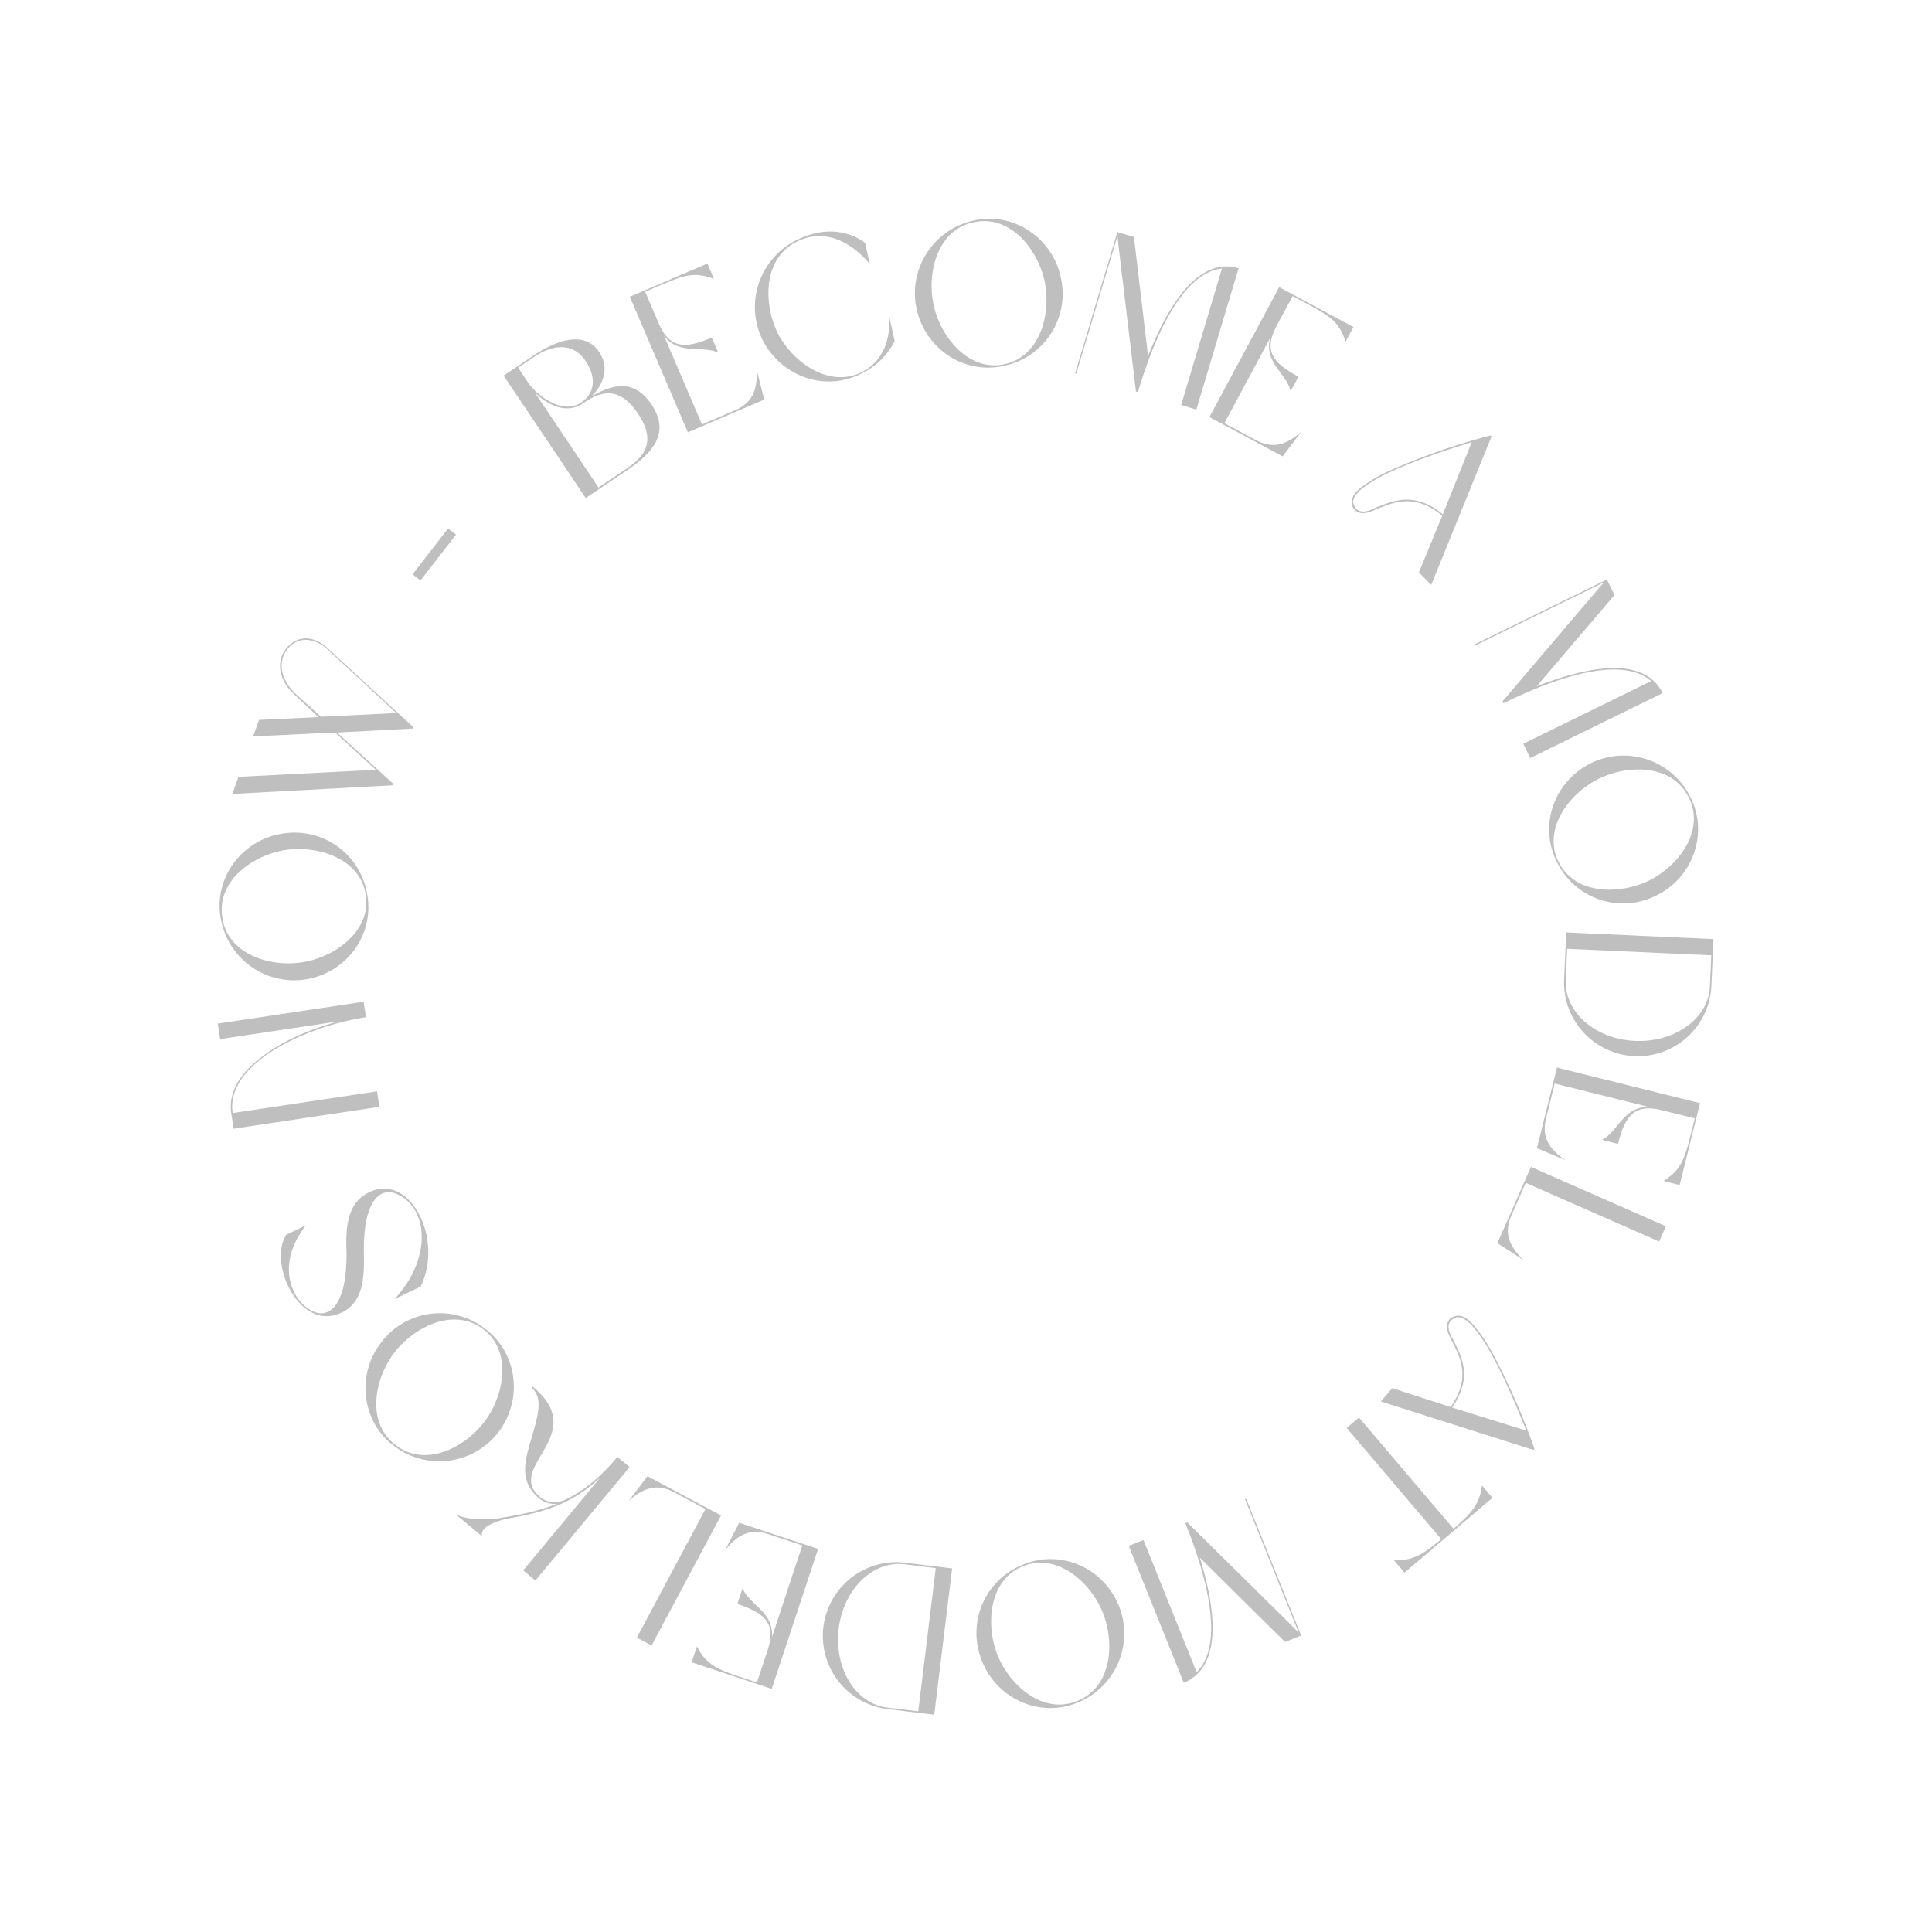 <svg xmlns="http://www.w3.org/2000/svg" width="653.725" height="653.68" viewBox="0 0 653.725 653.68">
  <path id="Become_a_model_at_modelkos_now_-" data-name="Become a model at modelkos now -" d="M302.278,478.059c-5.312,2.447-9.065,6.934-7.652,13.128,1.814,7.923,10.789,9.127,21.114,6.764l11.913-2.724-11.116-48.62-16.322,3.736c-10.591,2.492-18.316,6.725-15.784,17.813C286.668,477.934,293.461,479.426,302.278,478.059ZM289.805,466.93c-2.838-12.4,4.888-14.745,11.082-16.164l10.331-2.362,8.647,37.808a19.967,19.967,0,0,0-4.188-6.29c-2.724-2.713-6.177-3.878-9.415-3.137C300.272,478.16,292.625,479.256,289.805,466.93Zm10.2,23.03c-1.719-7.5,1.774-11.569,6.385-12.62,3.1-.712,6.183.4,8.817,3.051a21.389,21.389,0,0,1,5.86,11.054l1.04,4.544-6.47,1.48C309.02,498.986,301.8,497.81,300,489.961Zm-27.84-1.492c-2.368-8.252-10.822-7.5-15.095-12l.215,5.578c9.67-.373,14.688,1.419,15.061,11.089l.435,11.433-5.787.226c-8.613.328-12.3.119-17.492-4.493l.215,5.646,28.518-1.091-1.91-49.841-28.094,1.079L247,466.6c2.266-7.228,5.832-10.122,11.975-10.359l11.931-.458Zm-52.847,13.507c-15.869,1.966-20.82-15.921-20.82-15.921l-1.1,7.268s5.764,11.077,21.984,9.161A25.245,25.245,0,0,0,241.5,474.662c-1.78-13.841-13.84-23.867-27.766-22.036a24.29,24.29,0,0,0-13.779,6.143l-1.333,8.873c2.113-7.4,7.132-13.71,15.2-14.643,12.36-1.43,20.758,11.122,22.086,22.25C236.963,486.27,231.752,500.484,219.313,501.976Zm-58.567-14.638a25.186,25.186,0,0,0,28.422-21.295c1.932-13.92-7.483-26.608-21.165-28.366a24.868,24.868,0,0,0-28.264,21.284C137.66,472.667,147.126,485.609,160.747,487.338Zm.158-.549c-12.513-1.639-17.209-15.852-15.61-26.992,1.673-10.964,10.308-23.482,22.64-21.611,12.23,1.757,16.966,16.056,15.383,26.981C181.747,476.244,173.168,488.638,160.905,486.79ZM82.5,440.136c11.868,9.139,28.252-4.719,39.233-16.773l-9.964,39.323,4.645,3.577,30.44-39.511-.334-.254L116.856,465l1.277-4.9,11.71-46.45-.559-.429c-7.85,10.183-26.681,32.773-41.494,28.851L117.2,403.9l-4.25-3.279ZM80.981,414.3c4.974-7-.887-13.14-.039-19.289l-4.222,3.651c6.324,7.324,8.059,12.359.735,18.684l-8.664,7.482L65,420.447c-5.629-6.522-7.766-9.534-7.409-16.475l-4.273,3.7,18.65,21.6,37.753-32.592L91.346,375.392,82.371,381c7.065-2.741,11.552-1.763,15.564,2.894l7.8,9.037Zm-18.6-92.052-2.408-5.42-37,39.556.2.452a224.146,224.146,0,0,0,35.593,1.114,50.344,50.344,0,0,0,11.817-1.933c3.046-.967,4.668-2.538,4.668-4.623a1.744,1.744,0,0,0-.006-1.232c-1.159-2.967-4.035-3-7.81-2.792-5.629.028-13.4.463-19.306-10.049ZM47.767,337.714c6.058,10.681,13.988,10.252,19.775,10.229,3.425-.283,6.143-.254,7.1,2.413a4.2,4.2,0,0,0,.079,1.045c.175,1.78-1.628,3.12-4.329,4.166A50.358,50.358,0,0,1,58.7,357.443c-8.692.616-19.424.124-28.795-.424ZM0,254.619c1.35,14.914,22.651,17.531,38.956,17.4l-35.628,19.4.526,5.838,49.672-4.487-.034-.424L5.081,296.718l4.47-2.391,42.042-22.951-.062-.7c-12.807,1.153-42.177,2.673-49.355-10.863l47.982-4.334-.48-5.347Zm3.843-35.967a25.191,25.191,0,0,0,27.478,22.5C45.3,239.7,55.362,227.519,53.8,213.809a24.871,24.871,0,0,0-27.433-22.347C12.563,192.729,2.266,205.015,3.843,218.653Zm.57.023c-1.4-12.541,11.27-20.5,22.477-21.617,11.037-1,25.262,4.392,26.4,16.813,1.221,12.292-11.529,20.311-22.51,21.391C19.645,236.387,5.555,231.024,4.413,218.675Zm61.449-42.743a24.938,24.938,0,0,0-45.714-19.938l-6.437,14.767L59.426,190.7Zm-49.5-10.025,4.233-9.715c4.324-9.907,17.9-13.467,30.264-8.071s18.8,17.678,14.485,27.586l-4.239,9.715Zm38.176-40.29c8.008,3.1,12.518-4.091,18.684-4.781l-4.572-3.2c-5.544,7.935-10,10.856-17.932,5.313l-9.382-6.555,3.318-4.748c4.939-7.065,7.336-9.873,14.146-11.235L54.17,97.173,37.82,120.565,78.7,149.139l16.1-23.047-7.635-7.318c4.391,6.171,4.544,10.761,1.022,15.8l-6.838,9.789Zm58-33.3c3.233,6.878,2.657,11.376-1.622,15.694l-8.4,8.483L67.48,81.8l-3.974,4.013,35.435,35.1,19.837-20.029Zm57.007-24.511,5.216-2.826L132.427,31.2l-.435.238A224.43,224.43,0,0,0,133.675,67a50.426,50.426,0,0,0,2.849,11.637c1.2,2.961,2.9,4.453,4.978,4.289a1.755,1.755,0,0,0,1.233-.1c2.859-1.39,2.667-4.261,2.164-8.008-.469-5.612-1.514-13.321,8.506-20.035Zm-16.559-13.36c-10.173,6.878-9.121,14.745-8.647,20.515.554,3.4.735,6.11-1.847,7.267a4.365,4.365,0,0,0-1.04.159c-1.758.31-3.239-1.379-4.493-3.991a50.387,50.387,0,0,1-2.781-11.506c-1.3-8.619-1.65-19.357-1.836-28.738Zm30.631,8.11,5.132-1.808-16.4-46.575c7.087-2.424,11.5-3.527,17.5-.921l-1.831-5.2L151.172,21.03,153,26.223c2.922-5.742,7.11-7.669,14.214-10.246ZM271.076,0C256.1.243,251.917,21.3,250.843,37.566L234.131.6l-5.86.1.807,49.869.424-.006-.791-48.6,2.057,4.628,19.78,43.63.707-.011c-.209-12.858.446-42.263,14.479-48.423l.78,48.173,5.369-.084Zm35.707,6.589A25.193,25.193,0,0,0,282.249,32.27c.379,14.044,11.75,25.014,25.54,24.5a24.871,24.871,0,0,0,24.38-25.64c-.2-13.863-11.665-25.065-25.387-24.54Zm-.062.571c12.6-.441,19.577,12.807,19.831,24.059.147,11.089-6.312,24.855-18.78,25.036-12.354.282-19.374-13.05-19.611-24.081C287.89,20.99,294.315,7.353,306.72,7.16Zm37.9,64.541a24.939,24.939,0,0,0,23.374-44.06L353.763,20.1,330.395,64.156ZM358.4,23.115l9.364,4.962c9.546,5.069,12.06,18.876,5.736,30.8S354.436,76.267,344.885,71.2l-9.358-4.967Zm37.249,41.132C391.951,72,398.784,77.036,399,83.236l3.538-4.318c-7.488-6.126-10.066-10.788-3.933-18.283l7.245-8.856,4.482,3.667c6.669,5.46,9.292,8.059,10.127,14.955l3.583-4.374L401.954,47.954,370.368,86.547l21.758,17.808L400,97.3c-6.488,3.911-11.077,3.713-15.83-.181l-9.24-7.555ZM424.459,124.6c-7.1,2.7-11.546,1.78-15.525-2.808l-7.821-9.02,37.248-32.31-3.707-4.267-37.673,32.682,18.47,21.29Zm27.4,11.925c7.855,13.982-23.584,13.411-10.987,35.831l.491-.276c-2.419-4.312,1.051-9.1,5.121-14.547,4.877-6.466,10.709-12.666,5.866-21.284a7.974,7.974,0,0,0-4.894-3.816c7.2-.158,14.134,1.216,22.312,2.939.107.187,7.669,2.255,10.953,6.081l-5.742-10.223c-.543,4.521-11.376,2.26-11.376,2.26-11.428-2.17-20.861-2.95-33.085,1.978l35.6-20.006-2.628-4.68-43.483,24.432,2.628,4.679c8.07-4.532,14.807-6.533,21.323-7.194C445.5,132.557,449.709,132.7,451.858,136.524Zm39.684,33.4a25.192,25.192,0,0,0-34.7-7.573c-11.795,7.641-15.23,23.059-7.612,34.565a24.872,24.872,0,0,0,34.587,7.46C495.538,196.979,499.138,181.358,491.542,169.919Zm-.52.243c6.94,10.534-.74,23.38-10.212,29.462-9.388,5.9-24.506,7.556-31.158-3-6.668-10.4,1.057-23.329,10.348-29.28C469.411,161.289,484.4,159.673,491.022,170.162Zm1.192,48.694c-8.031.644-11.444,8.364-14.214,16.175-6.211,17.017-13.36,18.87-17.61,14.536-8.178-8.274-3.329-24.54,13.574-32.853l-9.788.792c-9.563,8.782-11.078,25.137-4.3,32.665a10.906,10.906,0,0,0,9.133,3.373c8.307-.672,11.727-8.319,14.417-16.259,6.64-17.831,14.339-19.023,18.374-13.818,5.029,6.109,5.013,19.011-8.85,27.291l7.392-.6c9.3-6.844,7.573-32.575-8.127-31.3Zm11.913,71.17-48.705-10.744-1.142,5.177,48.219,10.63c-1.639,7.455-8.443,11.739-17.22,14.146-11.134,2.9-25.494,2.408-36.458-.011l-1.142,5.172,48.705,10.743,1.136-5.177-39.595-8.732c9.128.927,19.148.751,27.568-1.661,8.885-2.233,15.831-6.85,17.492-14.372Zm-21.4,67.869a25.191,25.191,0,0,0-19.775-29.5c-13.8-2.668-26.958,6.069-29.439,19.644a24.868,24.868,0,0,0,19.769,29.343C466.867,380.174,480.285,371.408,482.732,357.9Zm-.543-.181c-2.294,12.4-16.734,16.345-27.777,14.163-10.857-2.25-22.906-11.535-20.386-23.748,2.391-12.122,16.927-16.095,27.75-13.942C472.757,336.34,484.681,345.558,482.189,357.714ZM398.716,395.1l17.576,35.423c2.425,5.087,7.432,7.822,12.592,5.092,5.454-2.854,6.771-9.461,3.329-16.073l-4.72-9.771,19.092,6.313,3.882-4.493-26.381-8.681-8.341-16.723,44.234,14.389,4.012-4.651-51.61-16.656-.412.48,11.495,22.9-24.426-7.924Zm27.913,14.485,5.261,10.332c2.656,5.464,2.492,12.139-3.233,15.315-4.967,2.617-9.737-.288-12.139-4.973L402.4,401.638Zm-46.145,33.893-1.764-2.9-16.785,10.189,1.764,2.9Z" transform="matrix(-0.934, 0.358, -0.358, -0.934, 653.725, 472.338)" fill="gray" fill-rule="evenodd" opacity="0.5"/>
</svg>
